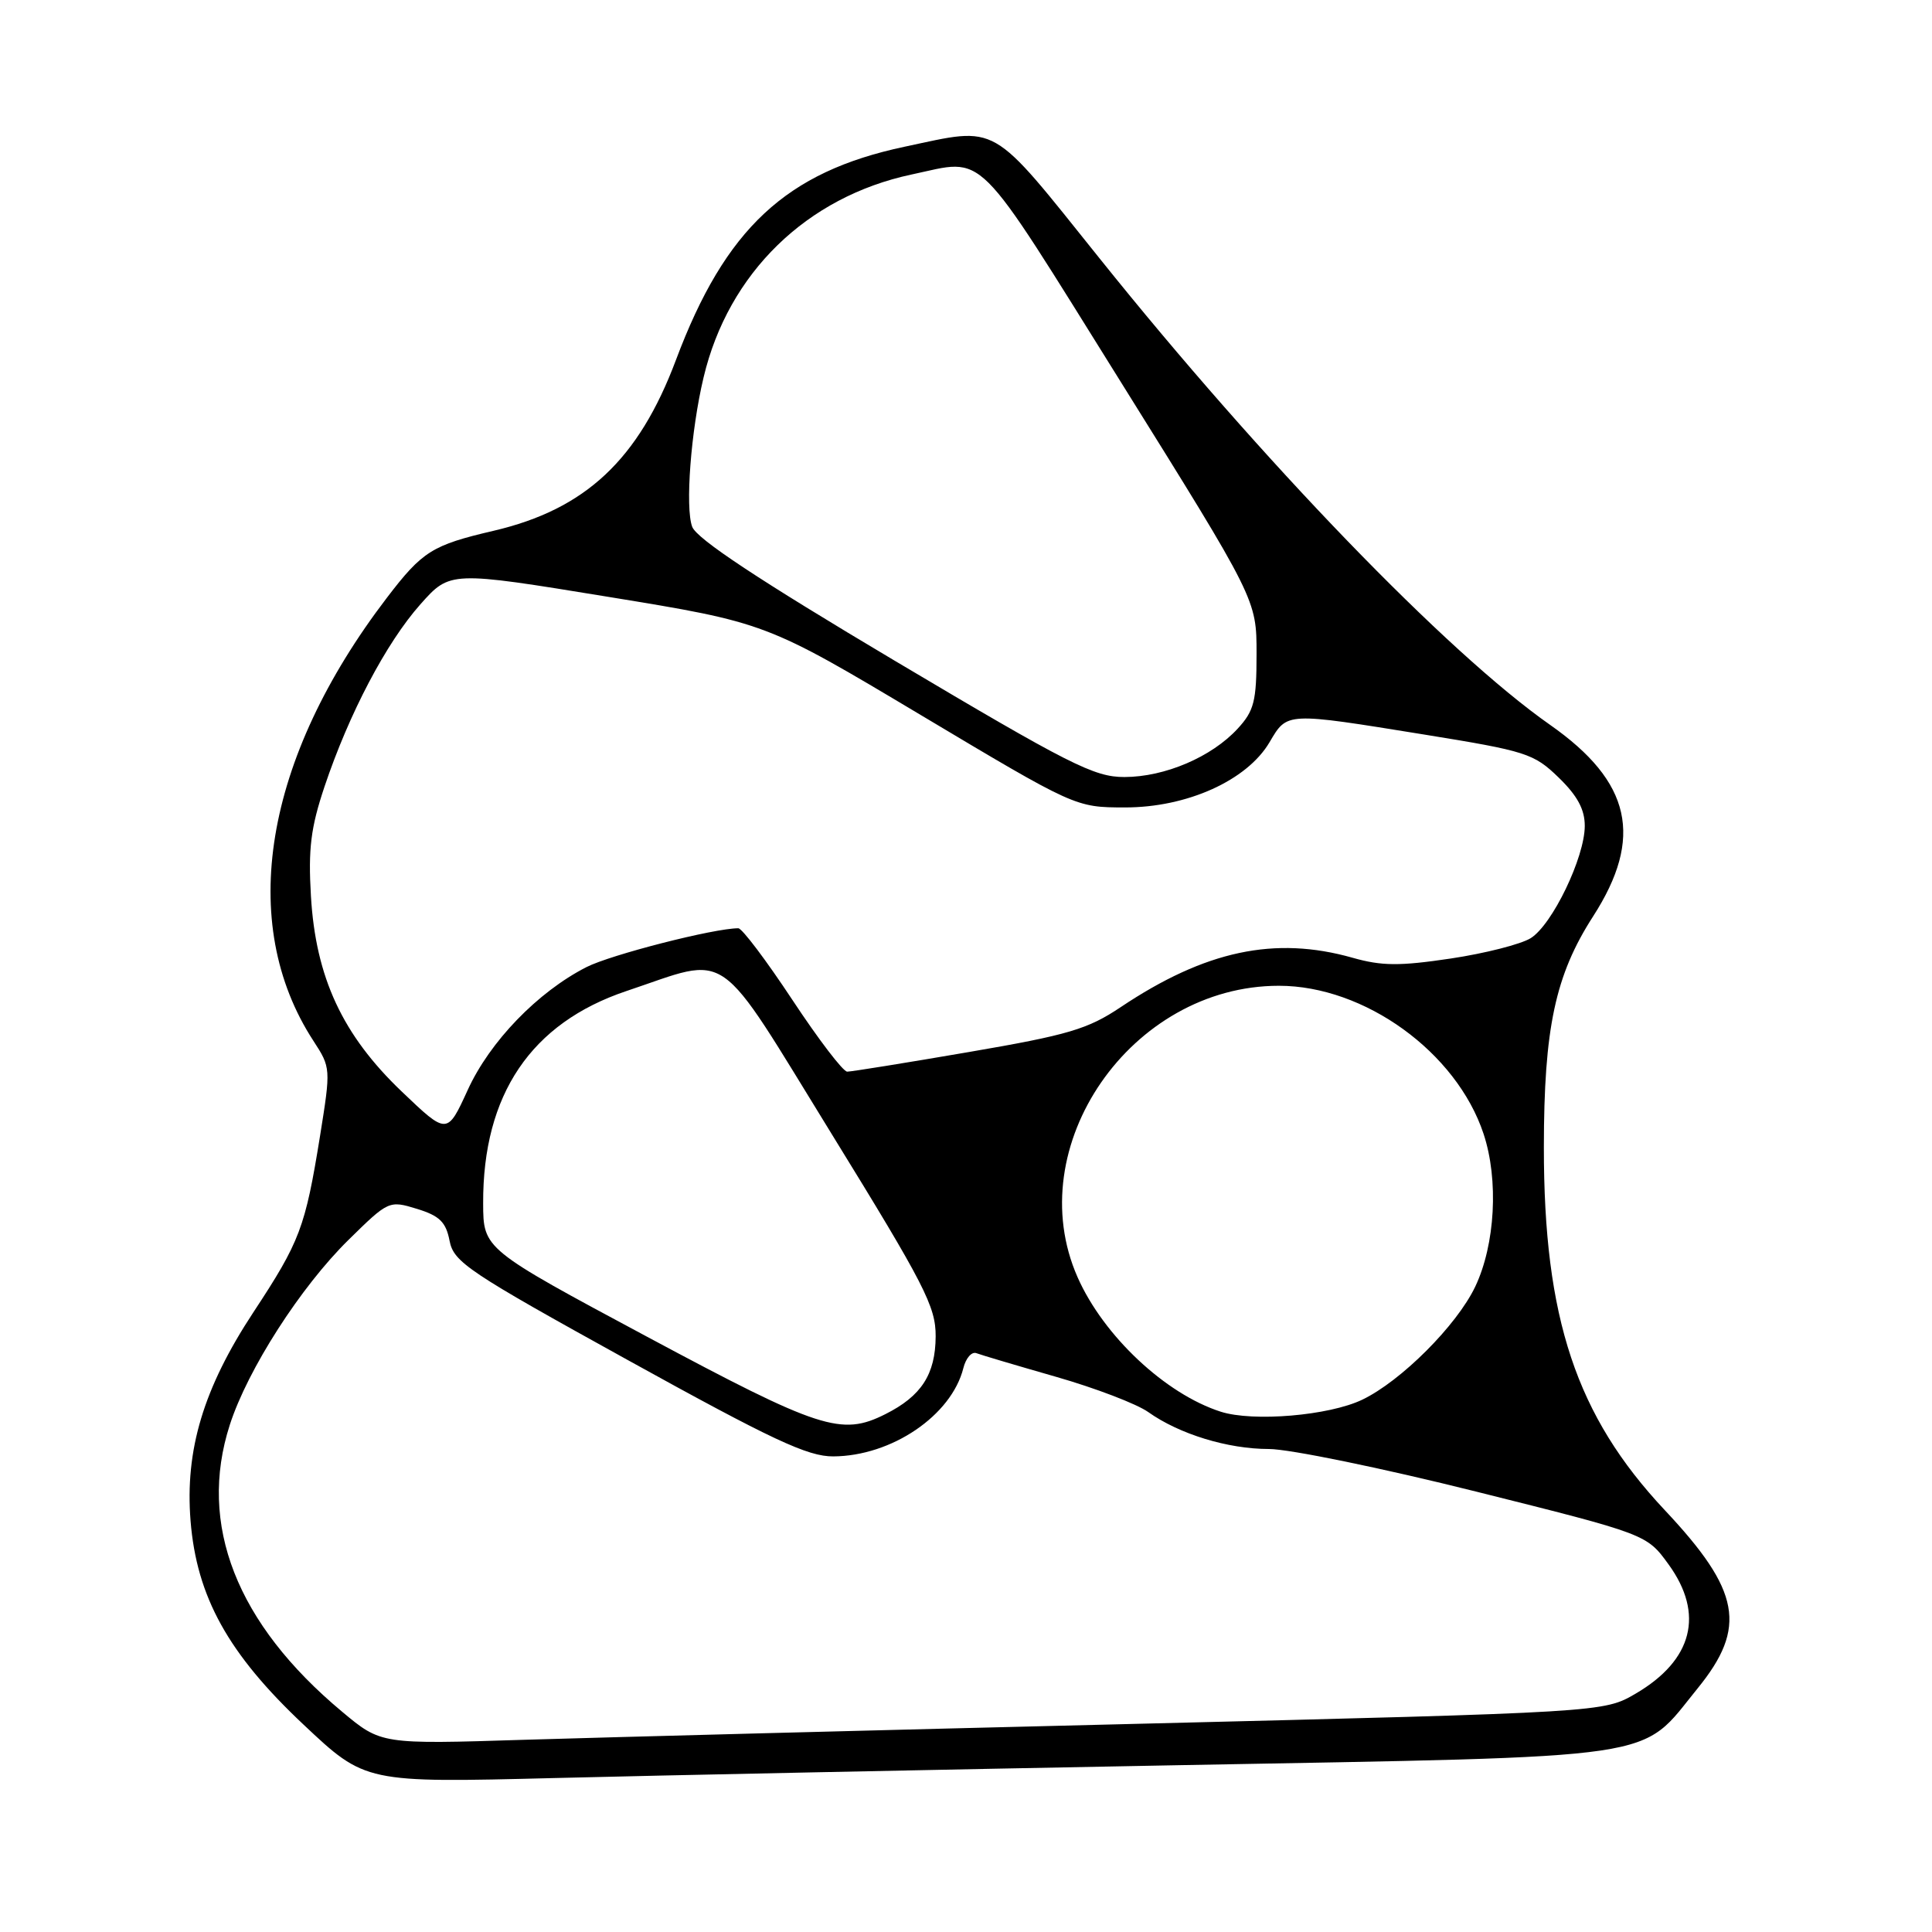 <?xml version="1.0" encoding="UTF-8" standalone="no"?>
<!DOCTYPE svg PUBLIC "-//W3C//DTD SVG 1.1//EN" "http://www.w3.org/Graphics/SVG/1.1/DTD/svg11.dtd" >
<svg xmlns="http://www.w3.org/2000/svg" xmlns:xlink="http://www.w3.org/1999/xlink" version="1.1" viewBox="0 0 256 256">
 <g >
 <path fill="currentColor"
d=" M 156.00 233.90 C 221.44 232.69 217.12 233.33 224.95 223.71 C 231.52 215.63 230.63 210.78 220.59 200.10 C 208.86 187.60 204.56 174.69 204.57 152.00 C 204.58 136.23 206.08 129.21 211.09 121.43 C 217.81 110.99 216.16 103.60 205.41 96.06 C 191.75 86.49 167.22 61.09 145.71 34.25 C 131.06 15.98 132.45 16.77 119.87 19.44 C 104.15 22.77 96.10 30.28 89.57 47.69 C 84.61 60.91 77.59 67.48 65.41 70.33 C 57.27 72.23 55.98 73.03 51.27 79.20 C 34.97 100.53 31.36 122.30 41.53 137.92 C 43.84 141.47 43.84 141.58 42.41 150.50 C 40.44 162.68 39.76 164.49 33.57 173.89 C 26.96 183.94 24.50 192.12 25.25 201.52 C 26.06 211.59 30.24 219.14 40.23 228.53 C 48.41 236.23 48.41 236.23 73.46 235.60 C 87.23 235.25 124.38 234.49 156.00 233.90 Z  M 45.33 226.81 C 31.33 215.13 26.19 202.00 30.45 188.80 C 32.82 181.45 39.85 170.50 46.20 164.27 C 51.47 159.09 51.56 159.05 55.25 160.18 C 58.25 161.10 59.09 161.93 59.57 164.41 C 60.12 167.25 62.03 168.53 83.25 180.25 C 102.35 190.81 107.03 193.00 110.41 192.98 C 118.15 192.94 126.07 187.56 127.65 181.28 C 127.98 179.96 128.75 179.07 129.37 179.30 C 129.99 179.54 134.75 180.95 139.95 182.44 C 145.15 183.93 150.63 186.03 152.14 187.10 C 156.26 190.03 162.68 192.00 168.14 192.00 C 170.83 192.00 183.20 194.54 195.62 197.65 C 218.20 203.30 218.20 203.30 221.10 207.30 C 225.86 213.87 224.30 219.98 216.74 224.41 C 212.50 226.89 212.50 226.89 150.50 228.42 C 116.40 229.25 79.95 230.21 69.50 230.53 C 50.50 231.13 50.50 231.13 45.33 226.81 Z  M 85.77 177.14 C 64.04 165.50 64.04 165.50 64.02 159.43 C 63.97 145.03 70.37 135.56 83.00 131.32 C 97.00 126.63 94.62 124.97 110.25 150.34 C 122.53 170.27 124.00 173.13 123.98 177.08 C 123.95 182.11 122.09 184.99 117.30 187.39 C 111.49 190.31 108.63 189.38 85.77 177.14 Z  M 161.76 187.06 C 154.42 184.71 146.22 177.01 142.79 169.25 C 135.13 151.94 149.85 130.62 169.46 130.62 C 180.82 130.62 192.99 139.42 196.58 150.24 C 198.60 156.34 198.13 164.91 195.47 170.50 C 193.02 175.63 185.64 183.01 180.50 185.47 C 176.10 187.58 166.06 188.43 161.76 187.06 Z  M 53.25 144.65 C 45.38 137.15 41.83 129.51 41.20 118.73 C 40.83 112.47 41.18 109.66 43.00 104.23 C 46.25 94.55 51.18 85.17 55.70 80.08 C 59.63 75.66 59.63 75.66 80.57 79.08 C 101.50 82.50 101.50 82.50 122.00 94.74 C 142.50 106.98 142.50 106.98 149.05 106.99 C 157.28 107.00 165.23 103.42 168.22 98.35 C 170.59 94.34 170.27 94.35 188.77 97.34 C 202.24 99.52 203.24 99.84 206.52 103.02 C 209.01 105.43 210.00 107.26 209.99 109.45 C 209.98 113.61 205.69 122.52 202.83 124.31 C 201.55 125.11 196.78 126.33 192.23 127.01 C 185.47 128.02 183.10 128.01 179.23 126.91 C 168.92 123.99 159.70 125.96 148.50 133.45 C 144.14 136.37 141.56 137.14 128.38 139.40 C 120.06 140.83 112.80 142.00 112.26 142.00 C 111.71 142.00 108.45 137.72 105.00 132.50 C 101.55 127.28 98.33 123.00 97.83 123.00 C 94.61 123.00 80.94 126.50 77.70 128.15 C 71.24 131.45 64.90 138.01 61.97 144.44 C 59.25 150.38 59.25 150.38 53.25 144.65 Z  M 118.54 87.54 C 100.56 76.85 92.32 71.40 91.72 69.80 C 90.77 67.28 91.54 57.08 93.23 50.00 C 96.51 36.18 106.88 26.08 120.80 23.12 C 130.78 21.01 128.83 19.07 148.58 50.72 C 166.50 79.45 166.50 79.45 166.50 86.64 C 166.50 92.92 166.18 94.18 164.00 96.55 C 160.54 100.31 154.35 102.95 149.00 102.96 C 144.98 102.97 141.75 101.33 118.54 87.54 Z "/>
</g>
</svg>